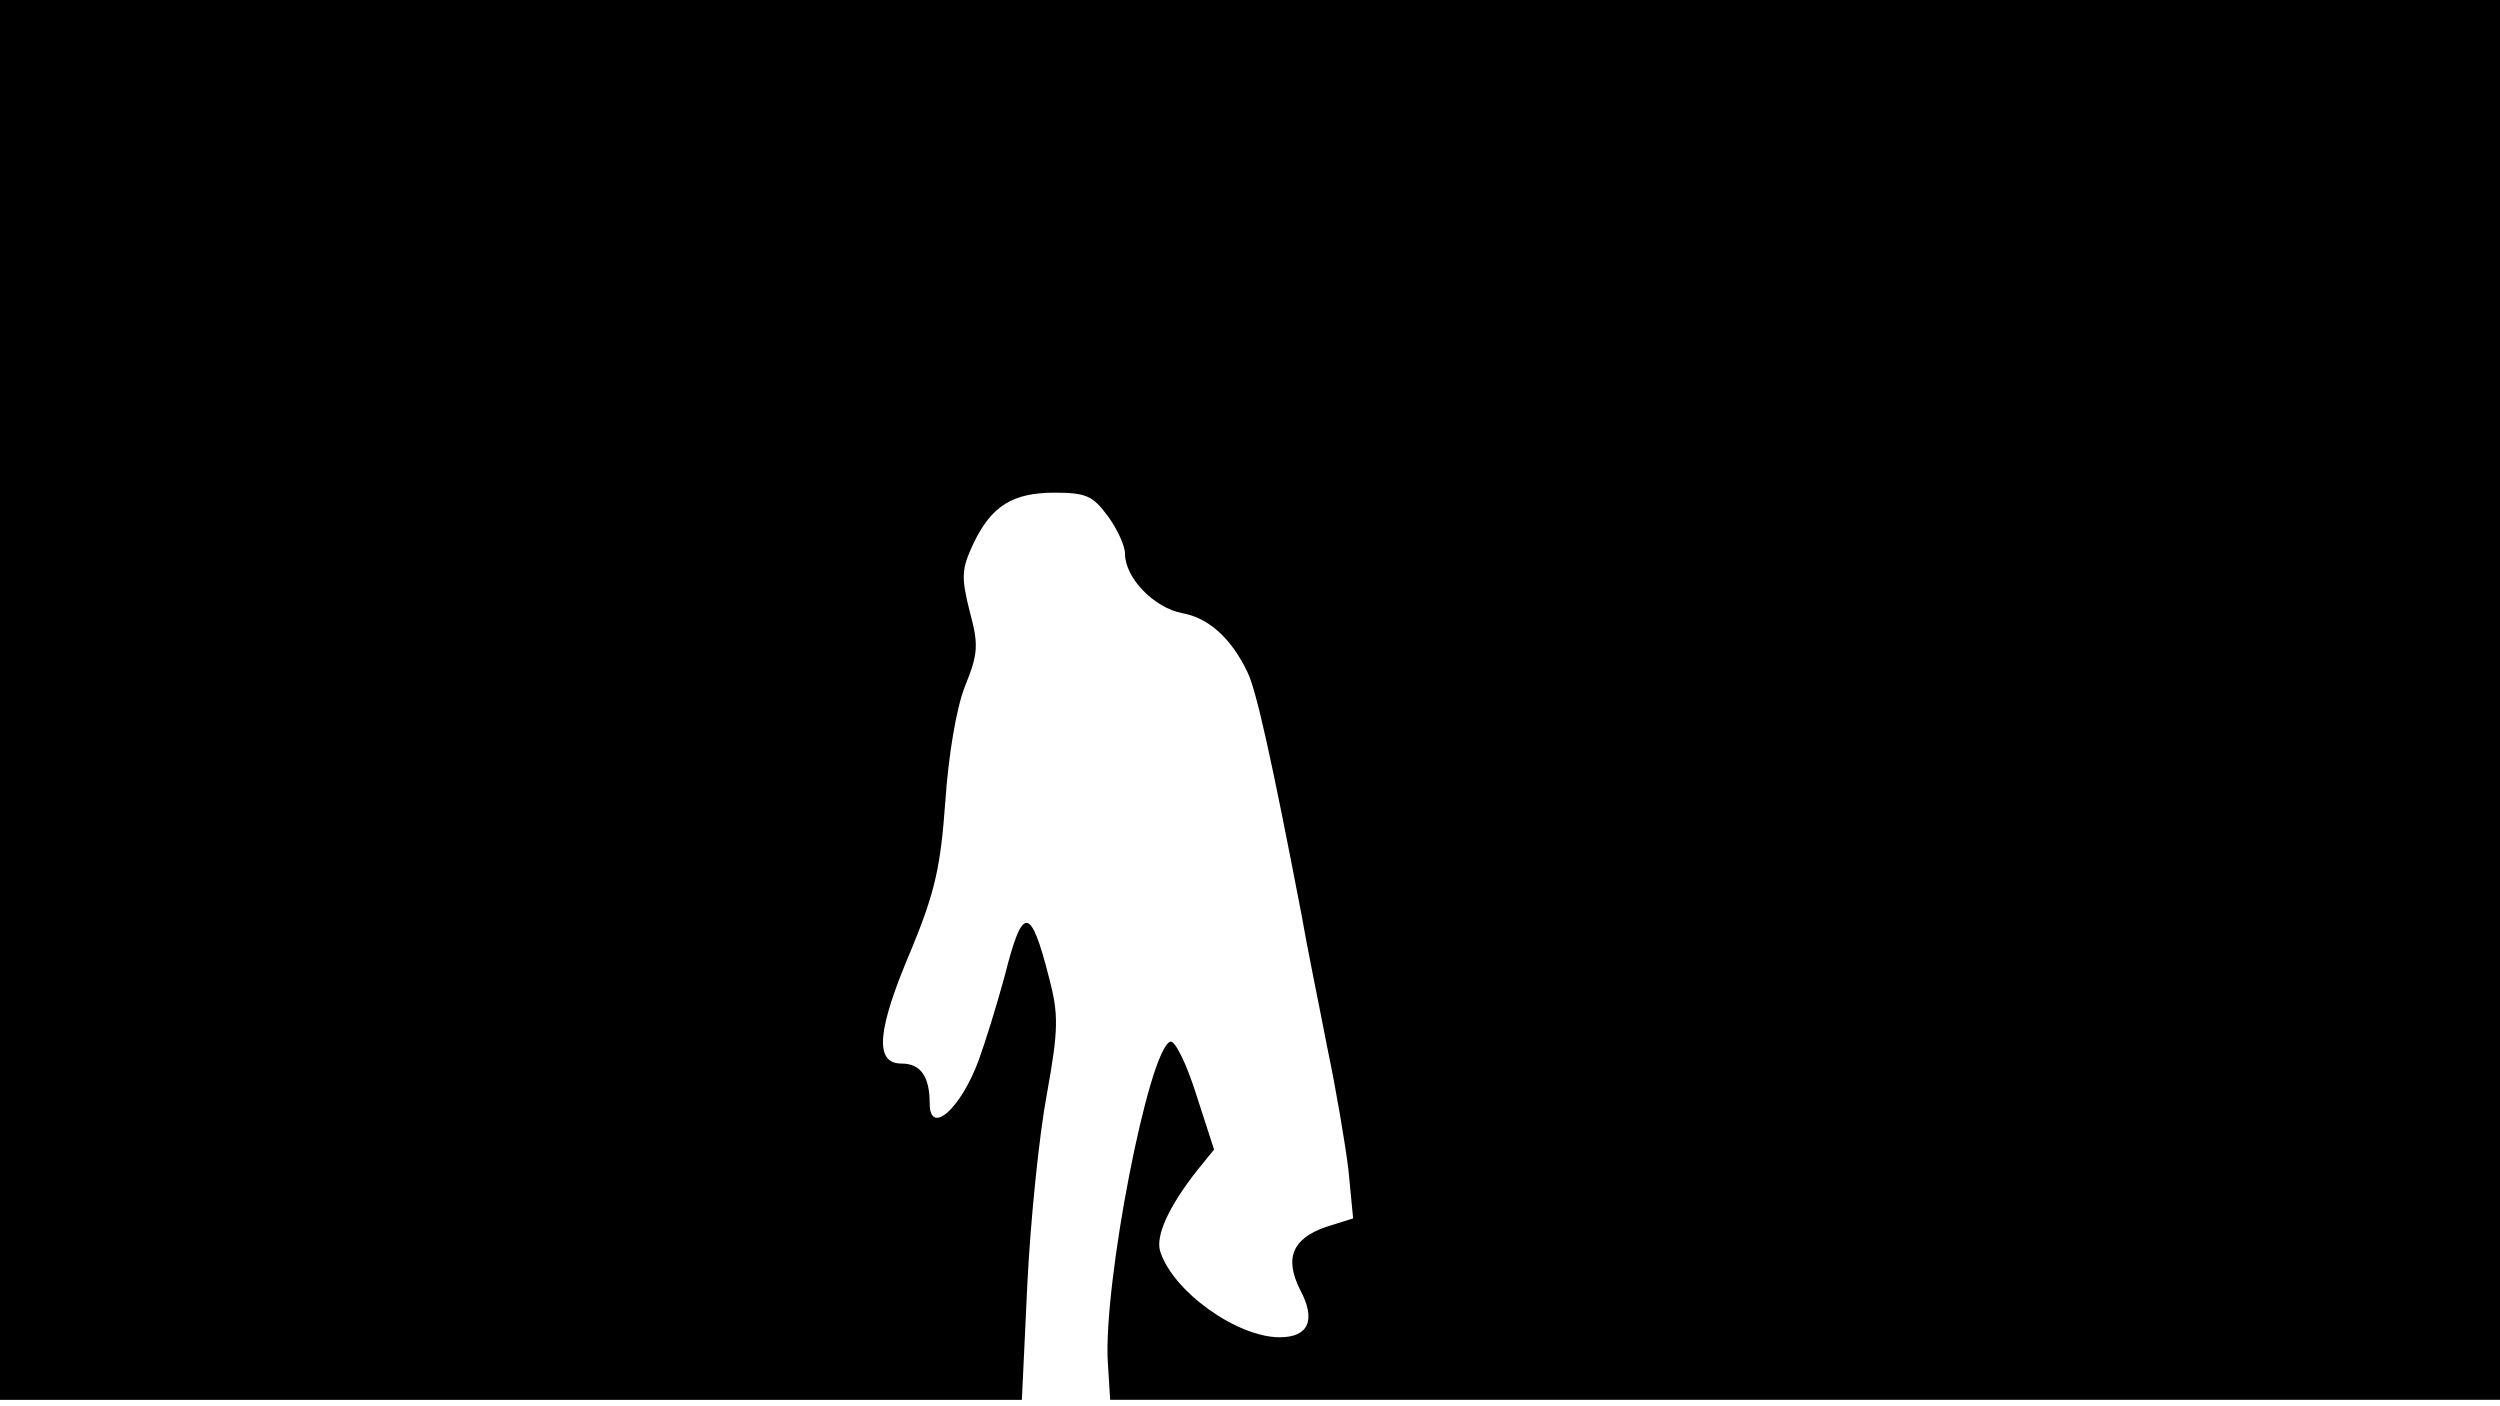 <svg version="1.0" xmlns="http://www.w3.org/2000/svg"
 width="668px" style="transform:scale(1,1.001);" height="375.75px" viewBox="0 0 320 180"
 preserveAspectRatio="xMidYMid meet">
<g transform="translate(0,180) scale(0.1,-0.1)"
fill="#000000" stroke="none">
<path d="M0 905 l0 -895 654 0 654 0 7 148 c4 81 15 190 25 243 15 83 15 102 3 148 -24
94 -34 94 -57 3 -10 -37 -25 -85 -33 -107 -23 -63 -63 -98 -63 -56 0 35 -12
51 -36 51 -35 0 -32 42 13 147 30 73 37 105 43 188 4 59 14 119 25 147 17 42
18 53 6 97 -11 44 -10 54 5 86 23 48 50 65 104 65 40 0 49 -4 68 -30 12 -16
22 -38 22 -48 0 -31 37 -69 73 -76 34 -6 63 -32 84 -76 11 -23 30 -107 69
-310 7 -41 23 -118 33 -170 11 -52 23 -123 27 -156 l6 -62 -35 -11 c-43 -15
-53 -40 -33 -80 21 -39 11 -61 -26 -61 -55 0 -137 59 -153 110 -6 20 11 57 47
103 l22 27 -23 71 c-12 38 -27 69 -33 67 -28 -10 -86 -311 -80 -410 l3 -48
890 0 889 0 0 895 0 895 -1600 0 -1600 0 0 -895z"/>
</g>
</svg>
